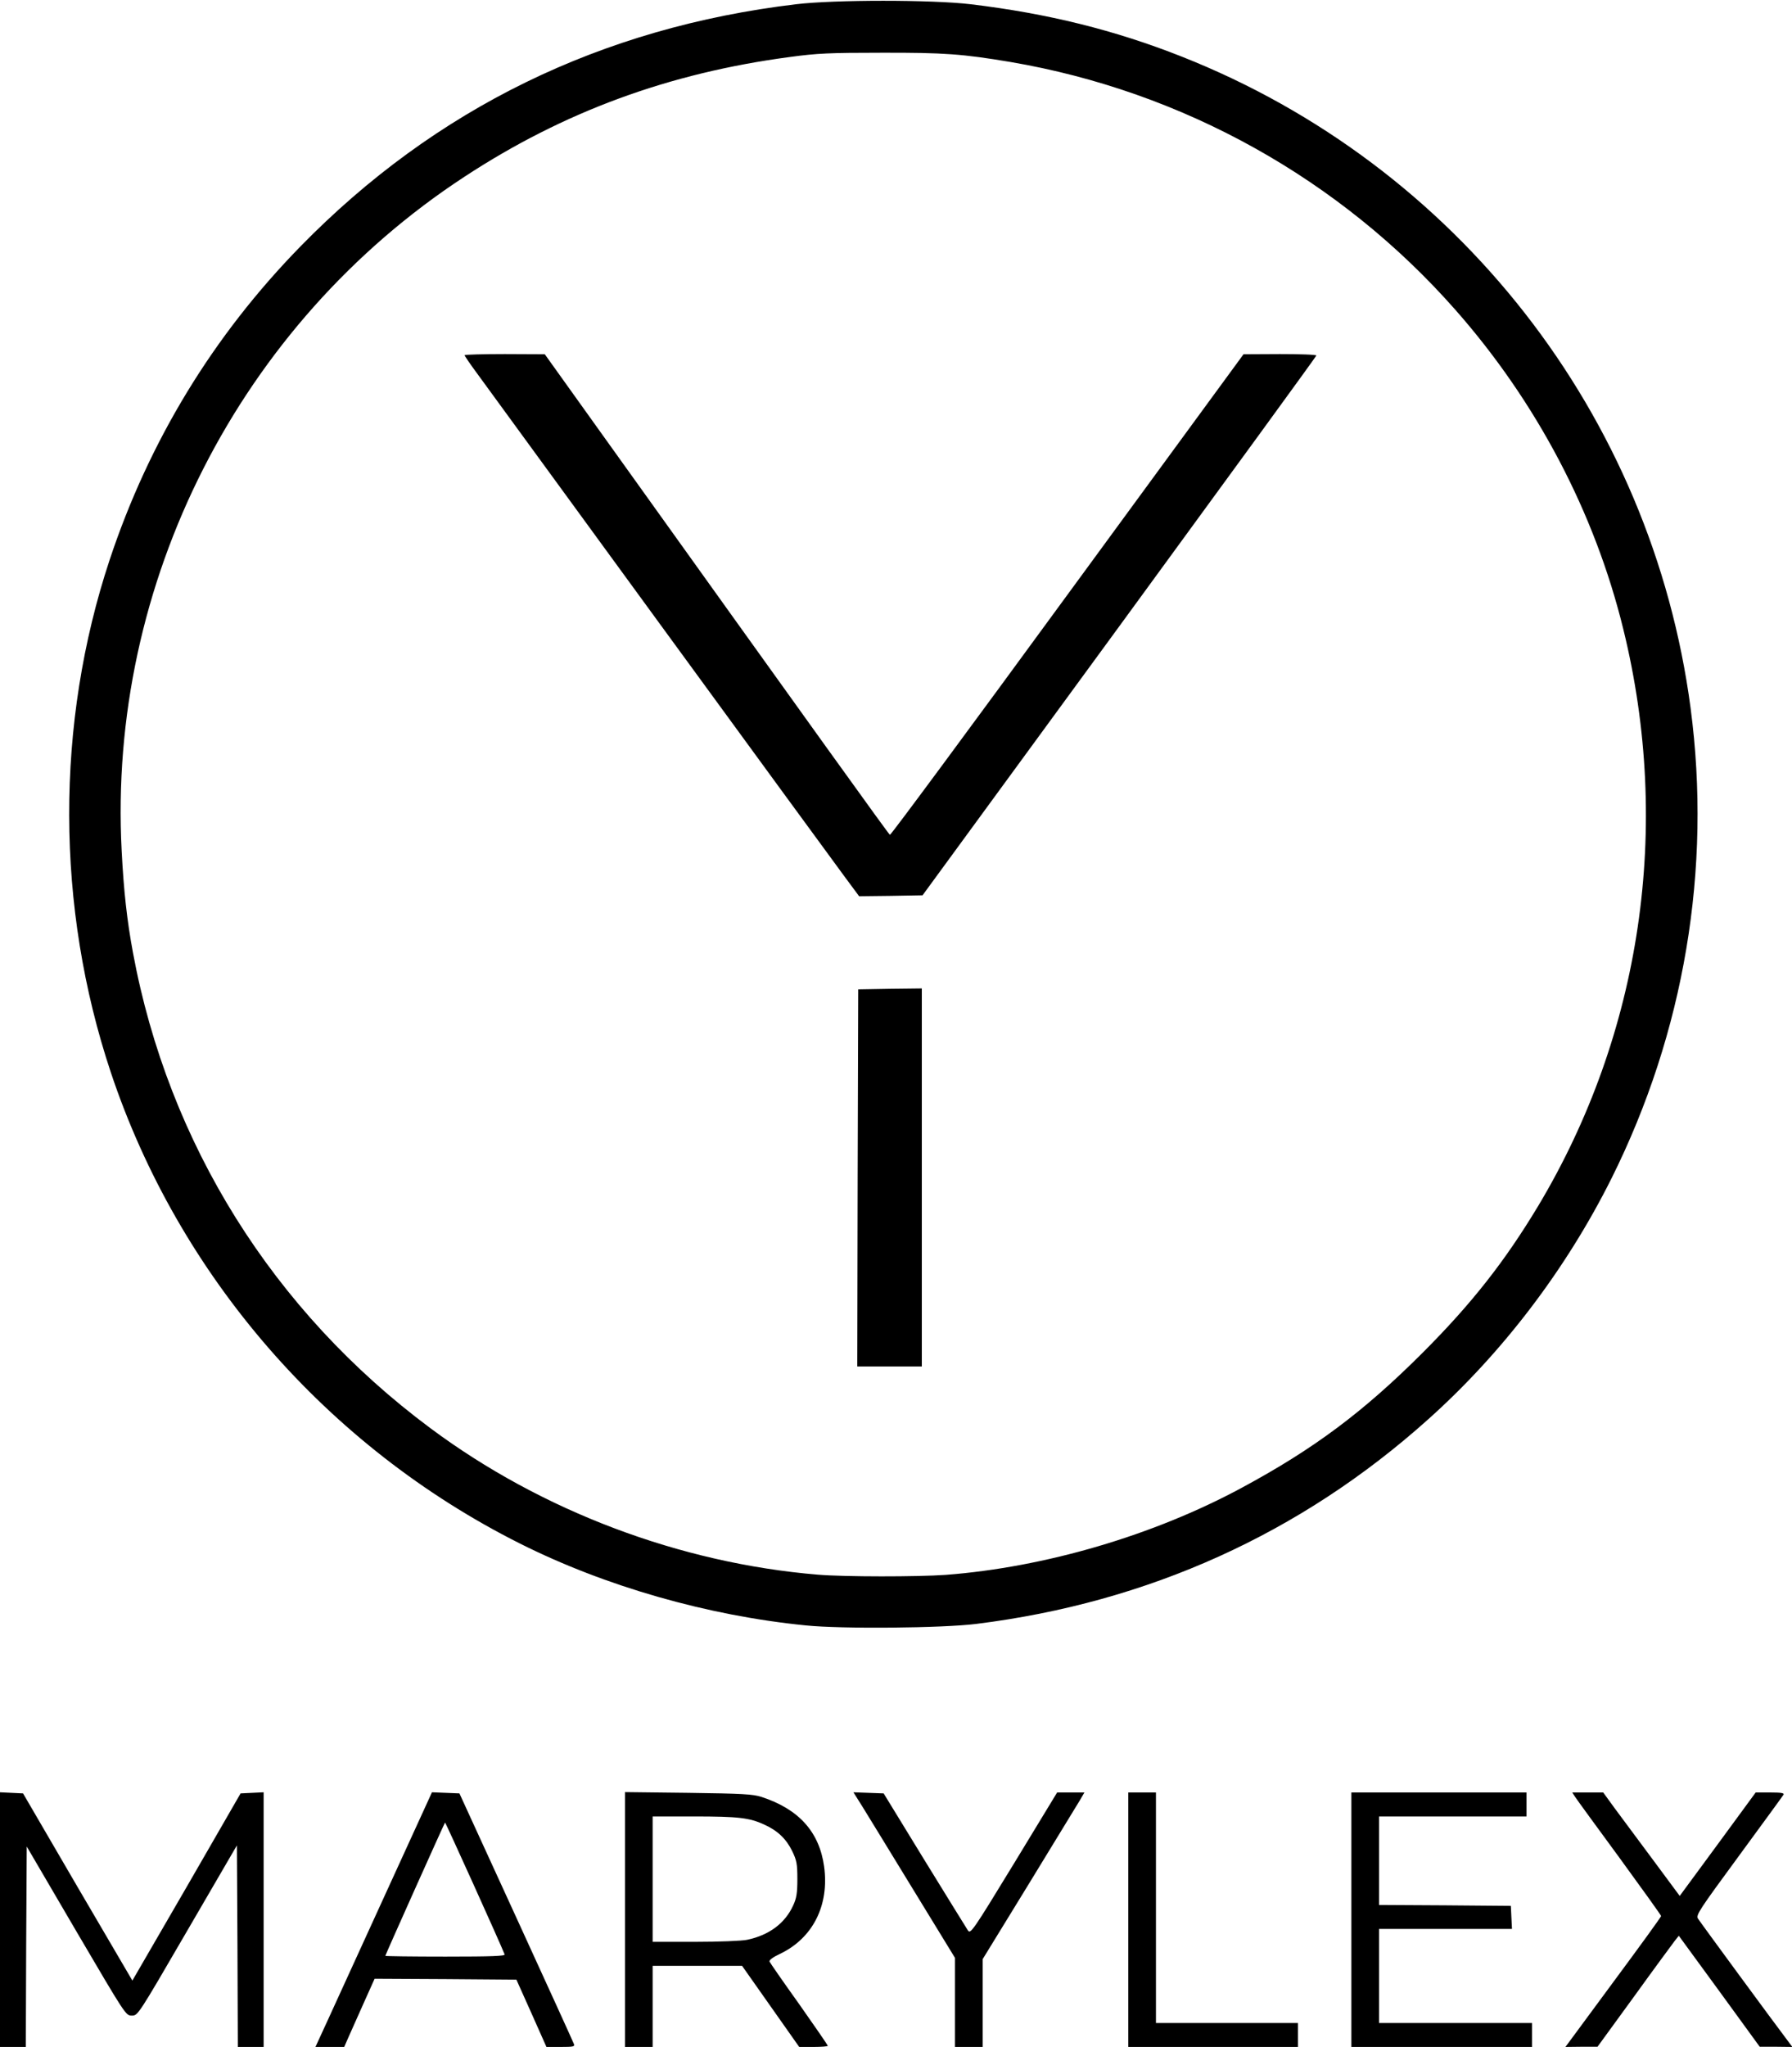 <svg version="1" xmlns="http://www.w3.org/2000/svg" width="972" height="1110" viewBox="0 0 9720 11100"><path d="M0 10410v-691l62 3 63 3 296 508 297 507 294-507 293-508 63-3 62-3v1381h-140l-2-546-3-547-269 462c-268 461-268 461-301 461s-33-1-302-459l-268-458-3 543-2 544H0v-690zm1774 553c35-76 177-387 316-691l253-553 75 3 74 3 308 672c169 369 310 678 313 687 6 14-4 16-71 16h-78l-81-182-82-183-384-3-385-2-57 127c-32 71-69 154-83 186l-25 57h-156l63-137zm963-365c-21-55-321-718-323-715-4 4-324 718-324 723 0 2 147 4 326 4 257 0 325-3 321-12zm653-189v-691l343 4c294 4 350 7 397 22 203 66 314 190 340 377 29 211-61 390-241 475-36 17-58 33-55 41 3 7 75 111 161 231 85 121 155 222 155 226 0 3-35 6-77 6h-78l-155-220-155-220h-485v440h-150v-691zm662 110c120-25 207-90 251-188 17-37 22-65 22-141 0-84-4-102-28-152-32-66-80-112-152-144-80-37-141-44-381-44h-224v680h230c130 0 252-5 282-11zm1128 339v-241l-227-371c-125-204-248-406-275-449l-49-78 82 3 82 3 221 361c122 198 228 370 236 382 14 21 25 6 250-363l234-385h148l-25 43c-14 23-138 226-276 452l-251 409v476h-150v-242zm940-448v-690h150v1250h770v130h-920v-690zm1210 0v-690h950v130h-800v480l358 2 357 3 3 63 3 62h-721v510h830v130h-980v-690zm1420 339c143-193 260-354 260-359 0-4-102-146-226-316-124-169-233-318-241-331l-15-23h168l64 88c36 48 129 174 208 280l143 193 206-280 206-281h79c59 0 77 3 72 12-4 7-113 156-242 332-216 294-234 321-222 340 11 18 418 572 488 664l24 32-88-1h-89l-219-301-220-301-23 29c-12 16-112 151-220 301l-198 272h-87l-87 1 259-351zM4370 8814c-533-53-1088-212-1550-444C1774 7845 969 6918 601 5815c-299-897-301-1891-6-2780 214-644 561-1214 1034-1698C2360 589 3261 149 4318 23c209-25 736-25 947 0 417 50 781 140 1145 284 1493 590 2550 1943 2760 3533 115 871-34 1758-429 2550-246 492-591 946-996 1308-691 619-1517 992-2450 1108-185 23-731 28-925 8zm760-274c538-41 1127-214 1605-472 390-210 660-411 981-732 267-267 447-497 627-796 560-935 726-2055 462-3128-155-633-471-1233-911-1732C7268 970 6415 495 5480 336c-257-43-357-51-700-50-279 0-349 3-495 23-657 87-1228 297-1765 649C1298 1757 583 3163 660 4615c11 217 29 377 61 550 192 1037 761 1946 1614 2580 603 449 1354 732 2102 794 145 12 538 12 693 1z"/><path d="M4652 6388l3-1023 173-3 172-2v2050h-350l2-1022zm-75-1640c-46-62-498-680-1004-1373s-950-1301-986-1351c-37-50-67-94-67-98 0-3 98-6 218-6l217 1 277 387c1206 1684 1589 2217 1595 2219 5 2 438-584 963-1302l955-1304 198-1c108 0 197 3 197 8 0 4-481 664-1068 1467L5004 4855l-172 3-172 2-83-112z"/></svg>